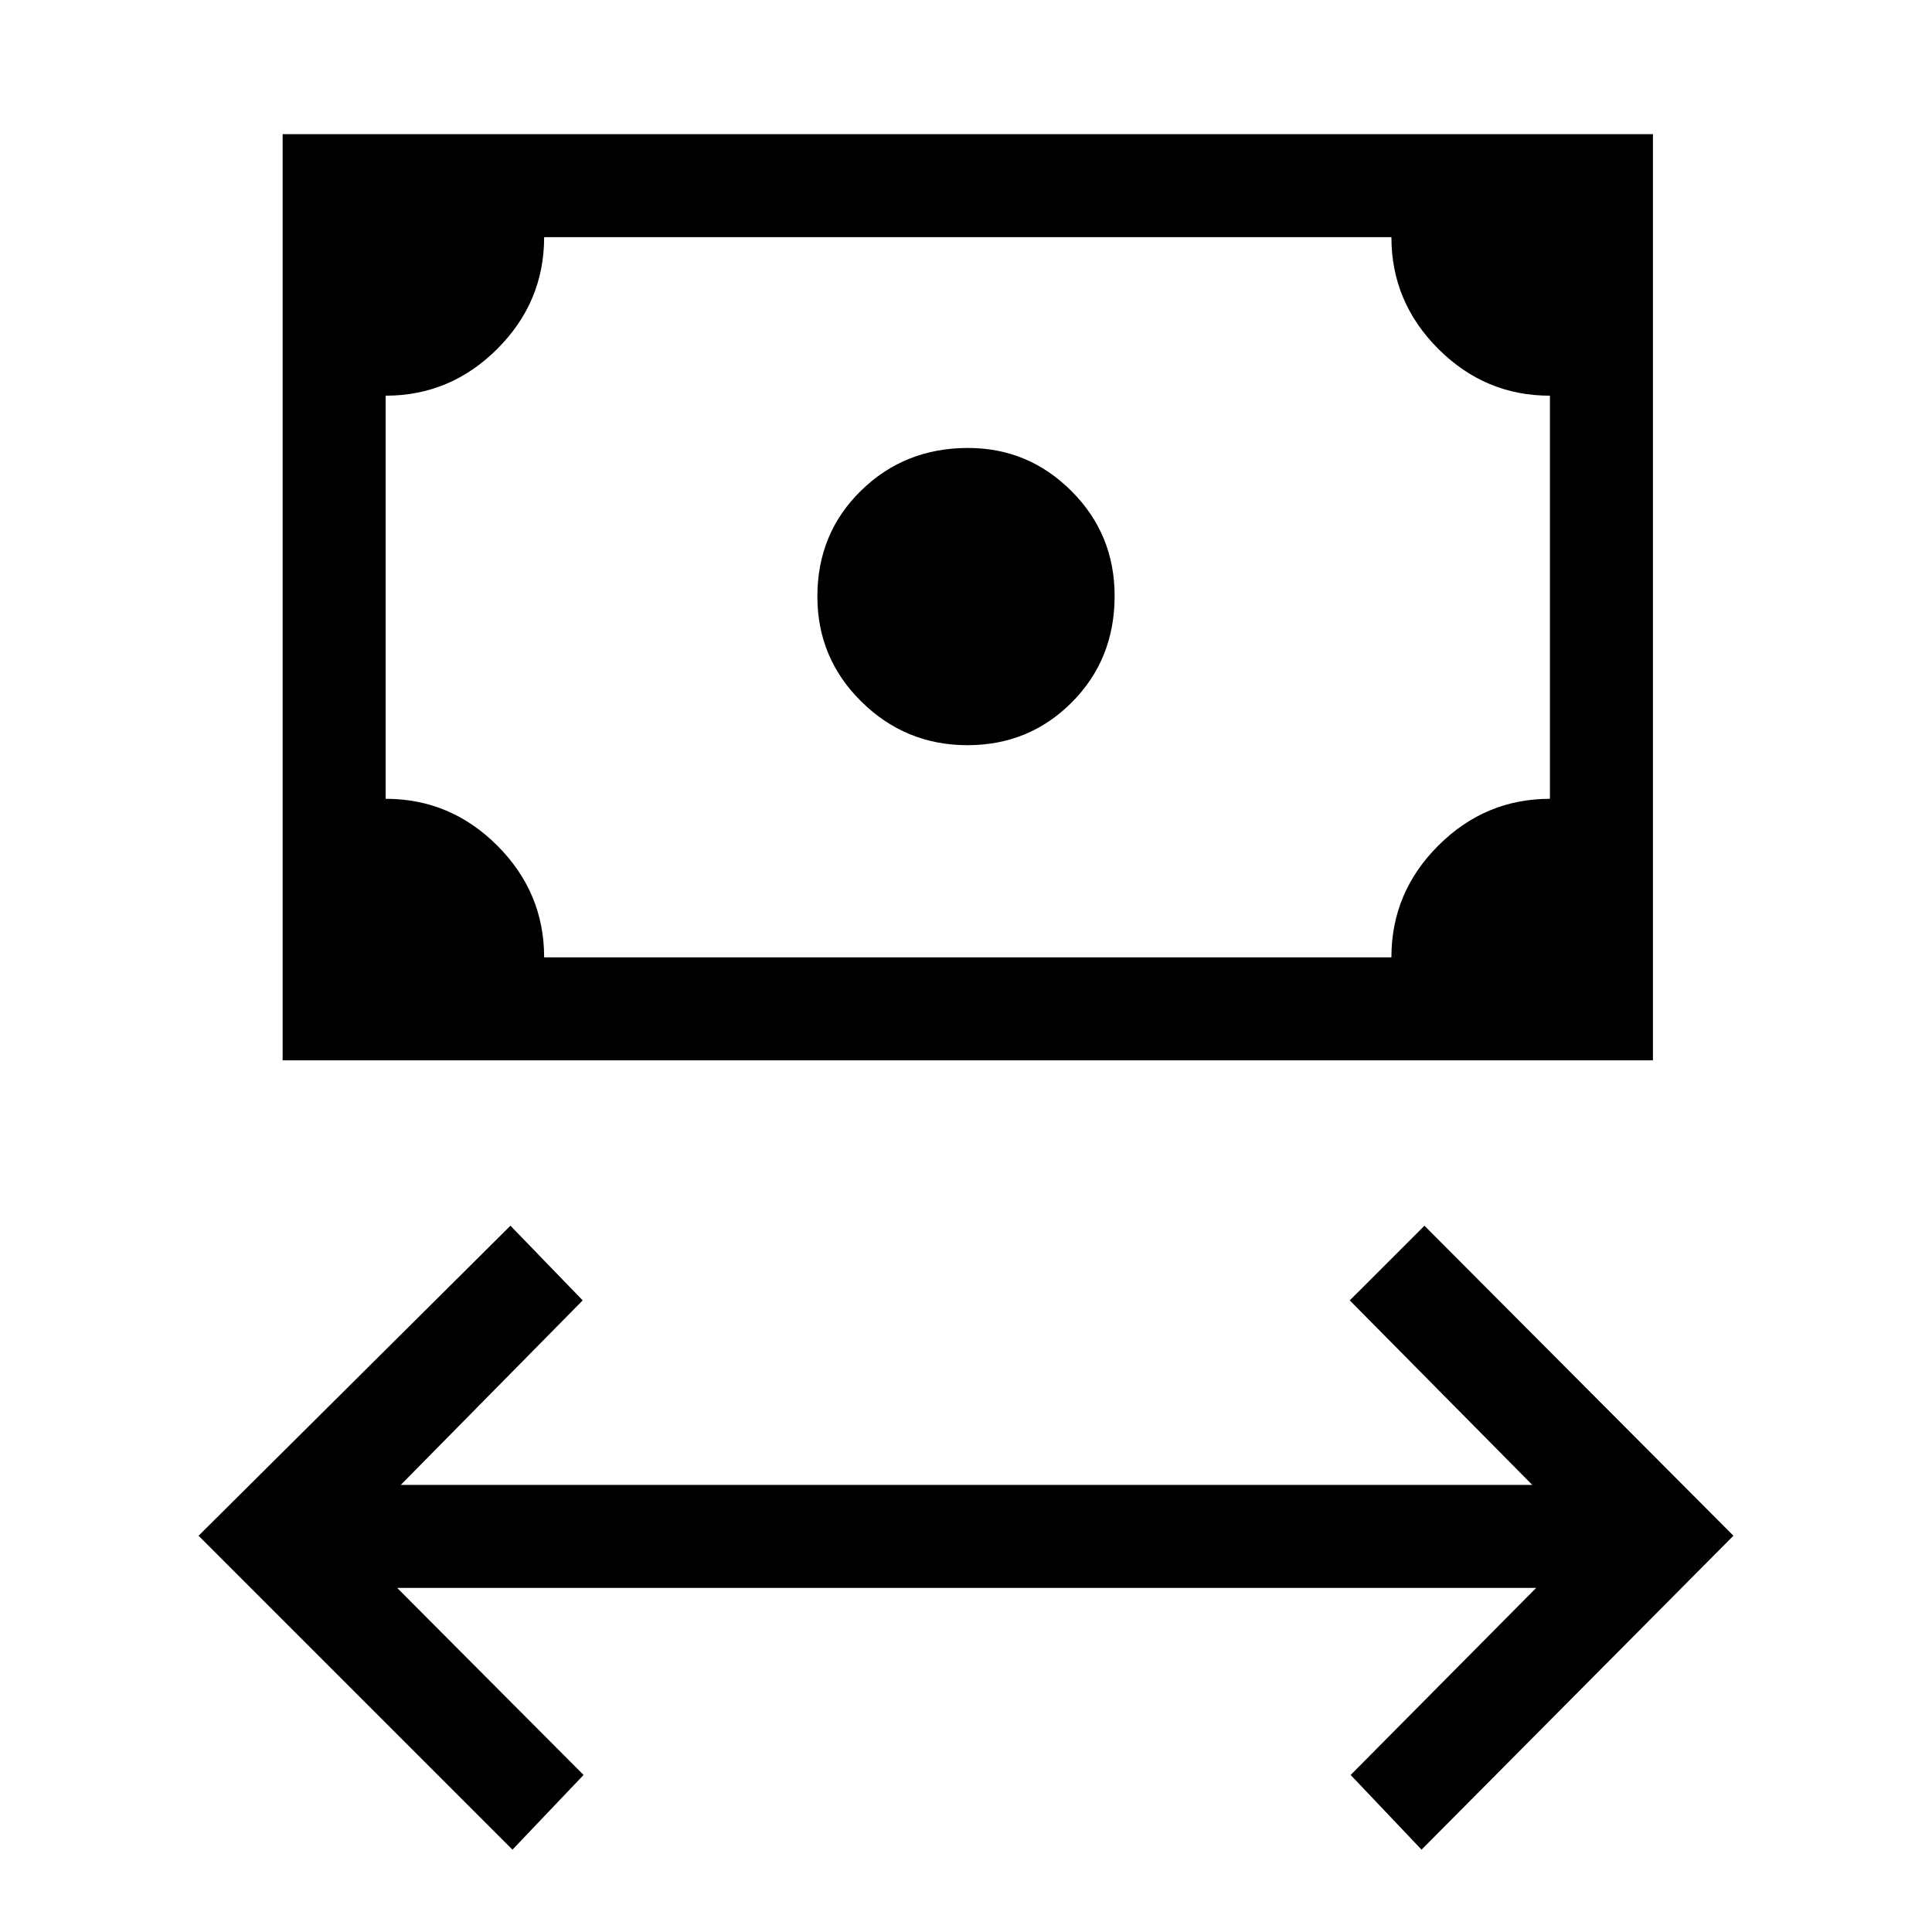 <svg xmlns="http://www.w3.org/2000/svg" height="40" viewBox="0 -960 960 960" width="40"><path d="M254.64-40.92 98.67-196.9l154.97-154.05 35.9 37.1-90.41 91.7h562.26l-90.7-91.7 37.11-37.1L861.33-196.9 706.36-40.92l-35.23-37.11 92.18-92.94H197.36l92.61 92.94-35.33 37.11Zm226.07-548.8q-30.71 0-52.63-21.59-21.93-21.59-21.93-52.29 0-31.37 21.68-52.59 21.68-21.22 53.17-21.22 29.99 0 51.42 21.43 21.43 21.42 21.43 52.08 0 31.5-21.22 52.84-21.22 21.34-51.92 21.34ZM140.44-433.13v-460.2h680.89v460.2H140.44Zm129.94-51.18h421q0-32.25 23.29-55.51 23.28-23.26 55.48-23.26v-200.3q-32.25 0-55.51-23.29-23.26-23.28-23.26-55.48h-421q0 32.25-23.28 55.51-23.28 23.26-55.48 23.26v200.3q32.25 0 55.51 23.29 23.25 23.28 23.25 55.48Zm-78.76 0v-357.84 357.84Z"/></svg>